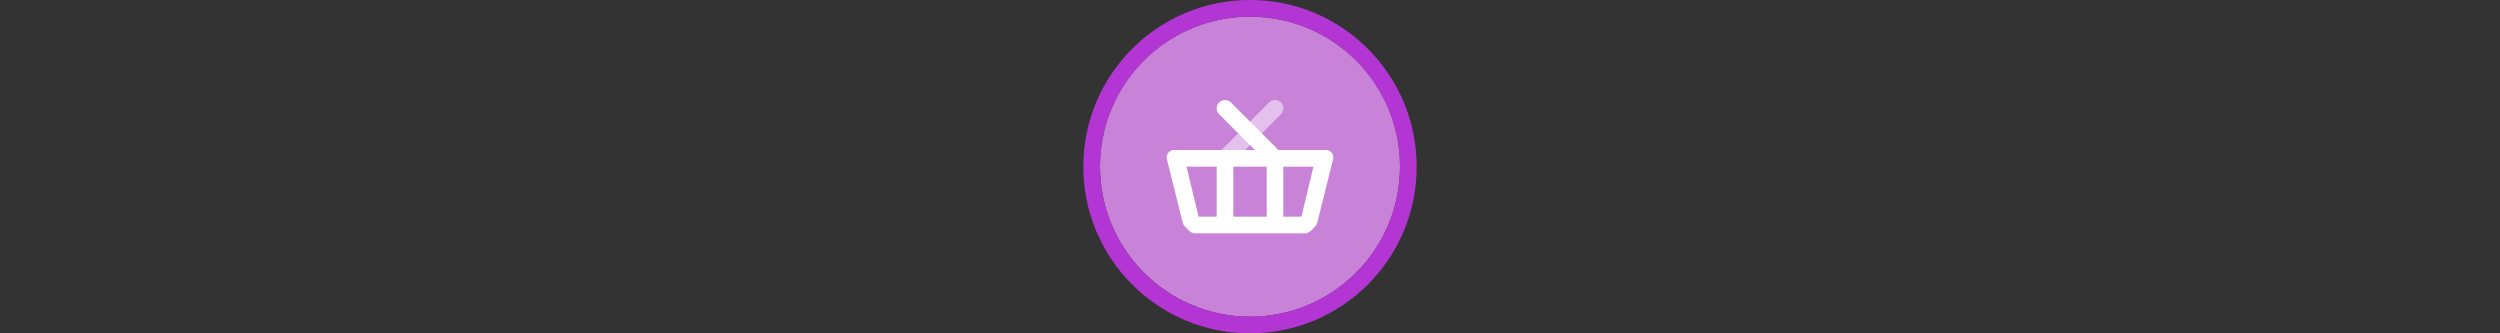 <svg width="300" height="40" viewBox="0 0 300 40" fill="none" xmlns="http://www.w3.org/2000/svg" xmlns:xlink="http://www.w3.org/1999/xlink">

<rect x="0" y="0" width="300" height="40" fill="#333333" stroke="none"/>

<g transform="translate(130, 0) scale(2 2) "> 

<path opacity="0.956" d="M9.999 1C14.963 1 19 5.002 19 10C19 14.966 14.963 19 9.999 19C5.037 19 1 14.966 1 10C1 5.002 5.037 1 9.999 1Z" fill="#CF87E1"/>
<path opacity="0.95" fill-rule="evenodd" clip-rule="evenodd" d="M10 19C14.971 19 19 14.971 19 10C19 5.029 14.971 1 10 1C5.029 1 1 5.029 1 10C1 14.971 5.029 19 10 19ZM10 20C15.523 20 20 15.523 20 10C20 4.477 15.523 0 10 0C4.477 0 0 4.477 0 10C0 15.523 4.477 20 10 20Z" fill="#BA37DD"/>

</g>%n%n
<g transform="translate(138, 8) scale(0.75 0.75) "> 

<defs>
<filter id="filter-remove-color" x="0%" y="0%" width="100%" height="100%">
<feColorMatrix color-interpolation-filters="sRGB" values="0 0 0 0 1 0 0 0 0 1 0 0 0 0 1 0 0 0 1 0" />
</filter>
<mask id="mask-0">
<g filter="url(#filter-remove-color)">
<rect x="-3.2" y="-3.2" width="38.4" height="38.4" fill="rgb(0%, 0%, 0%)" fill-opacity="0.5"/>
</g>
</mask>
<clip100Path id="clip100-0">
<rect x="0" y="0" width="32" height="32"/>
</clip100Path>
<g id="source-6" clip100-path="url(#clip100-0)">
<path fill-rule="evenodd" fill="rgb(100%, 100%, 100%)" fill-opacity="1" d="M 20.941 5.723 C 21.465 6.246 21.465 7.09 20.941 7.609 L 12.941 15.609 C 12.422 16.129 11.578 16.129 11.059 15.609 C 10.535 15.09 10.535 14.246 11.059 13.723 L 19.059 5.723 C 19.578 5.203 20.422 5.203 20.941 5.723 Z M 20.941 5.723 "/>
</g>
</defs>
<g mask="url(#mask-0)">
<use xlink:href="#source-6"/>
</g>
<path fill-rule="evenodd" fill="rgb(100%, 100%, 100%)" fill-opacity="1" d="M 11.059 7.609 C 10.535 7.09 10.535 6.246 11.059 5.723 C 11.578 5.203 12.422 5.203 12.941 5.723 L 20.551 13.332 L 28.145 13.332 C 28.801 13.332 29.332 13.863 29.332 14.52 C 29.332 14.617 29.32 14.715 29.297 14.809 L 26.758 24.977 C 26.699 25.211 26.578 25.422 26.406 25.594 L 25.723 26.277 C 25.473 26.527 25.133 26.668 24.781 26.668 L 7.219 26.668 C 6.867 26.668 6.527 26.527 6.277 26.277 L 5.594 25.594 C 5.422 25.422 5.301 25.211 5.242 24.977 L 2.703 14.809 C 2.68 14.715 2.668 14.617 2.668 14.52 C 2.668 13.863 3.199 13.332 3.855 13.332 L 16.781 13.332 Z M 18.668 16 L 13.332 16 L 13.332 24 L 18.668 24 Z M 21.332 24 L 24.23 24 L 26.148 16 L 21.332 16 Z M 10.668 24 L 10.668 16 L 5.852 16 L 7.77 24 Z M 10.668 24 "/>

</g>%n%n</svg>